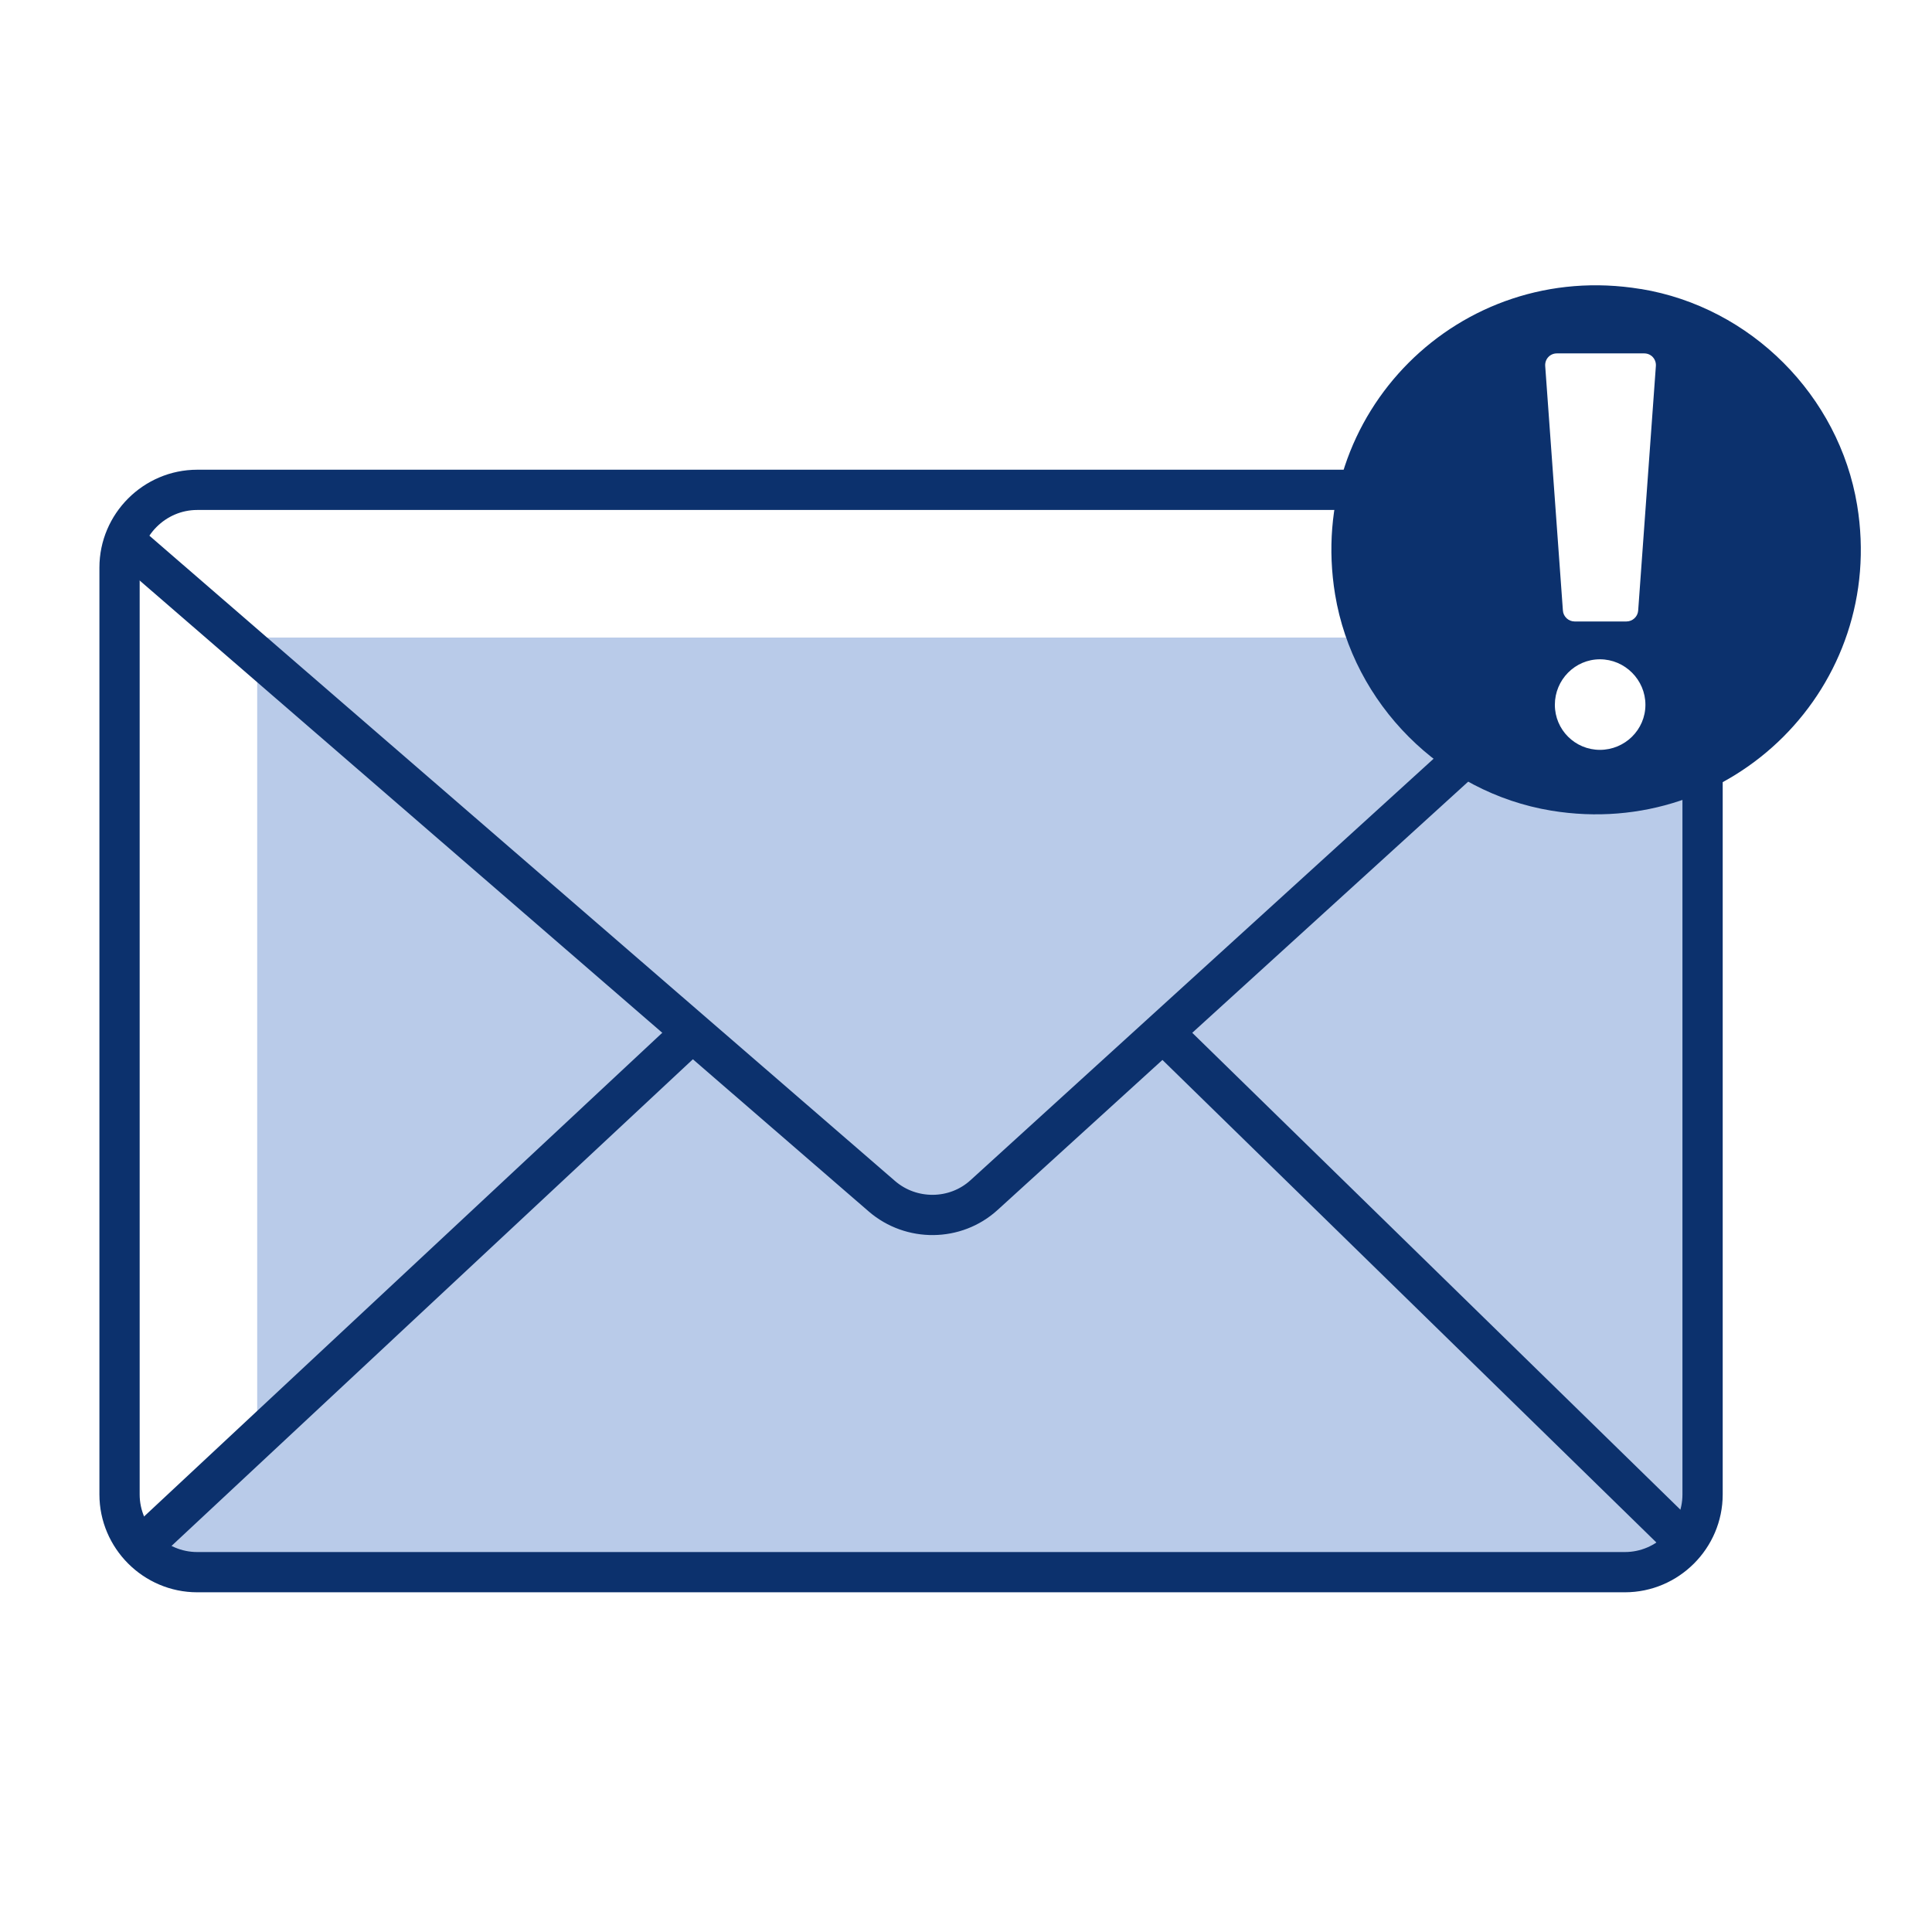 <?xml version="1.0" encoding="UTF-8"?><svg id="_48x48" xmlns="http://www.w3.org/2000/svg" width="48" height="48" viewBox="0 0 48 48"><path id="fill" d="M41.98,16.47c-.05,.1-.11,.2-.18,.29,.11,1.11-.55,2.32-2,2.32-1.95,0-2.48-2.19-1.6-3.4-.01-.14-.01-.28,0,.16H6.39v19.84l-2.95,2.86s4.54,.5,5.43,.5h30.35c1.78,0,3-1.18,3-2.9V17.63c0-.41-.09-.81-.24-1.16Z" fill="#b9cbe9"/><path d="M42.3,17.55v19.58c0,1.06-.87,1.93-1.93,1.93H4.9c-1.06,0-1.93-.87-1.93-1.93V14.1c0-1.06,.87-1.93,1.93-1.93h28.93" fill="none" stroke="#0c316d" stroke-linejoin="round"/><line x1="29.07" y1="25.82" x2="42.08" y2="38.53" fill="none" stroke="#0c316d" stroke-linejoin="round"/><line x1="3.28" y1="38.64" x2="16.95" y2="25.88" fill="none" stroke="#0c316d" stroke-linejoin="round"/><path d="M37.58,17.74l-13.13,11.95c-.71,.65-1.81,.66-2.54,.03L3.11,13.45" fill="none" stroke="#0c316d" stroke-linejoin="round"/><path d="M40.76,7.18c-4.5-.74-8.33,3.09-7.59,7.59,.45,2.72,2.64,4.92,5.37,5.37,4.5,.74,8.34-3.1,7.6-7.59-.45-2.72-2.64-4.92-5.37-5.37Zm-1.01,11.45c-.62,0-1.12-.5-1.12-1.12s.5-1.13,1.12-1.13,1.13,.51,1.13,1.13-.51,1.12-1.13,1.12Zm.65-3.19h-1.28c-.15,0-.28-.12-.29-.27l-.44-6.08c-.01-.17,.12-.31,.29-.31h2.17c.17,0,.3,.14,.29,.31l-.44,6.08c-.01,.15-.14,.27-.29,.27Z" fill="#0c316d"/></svg>